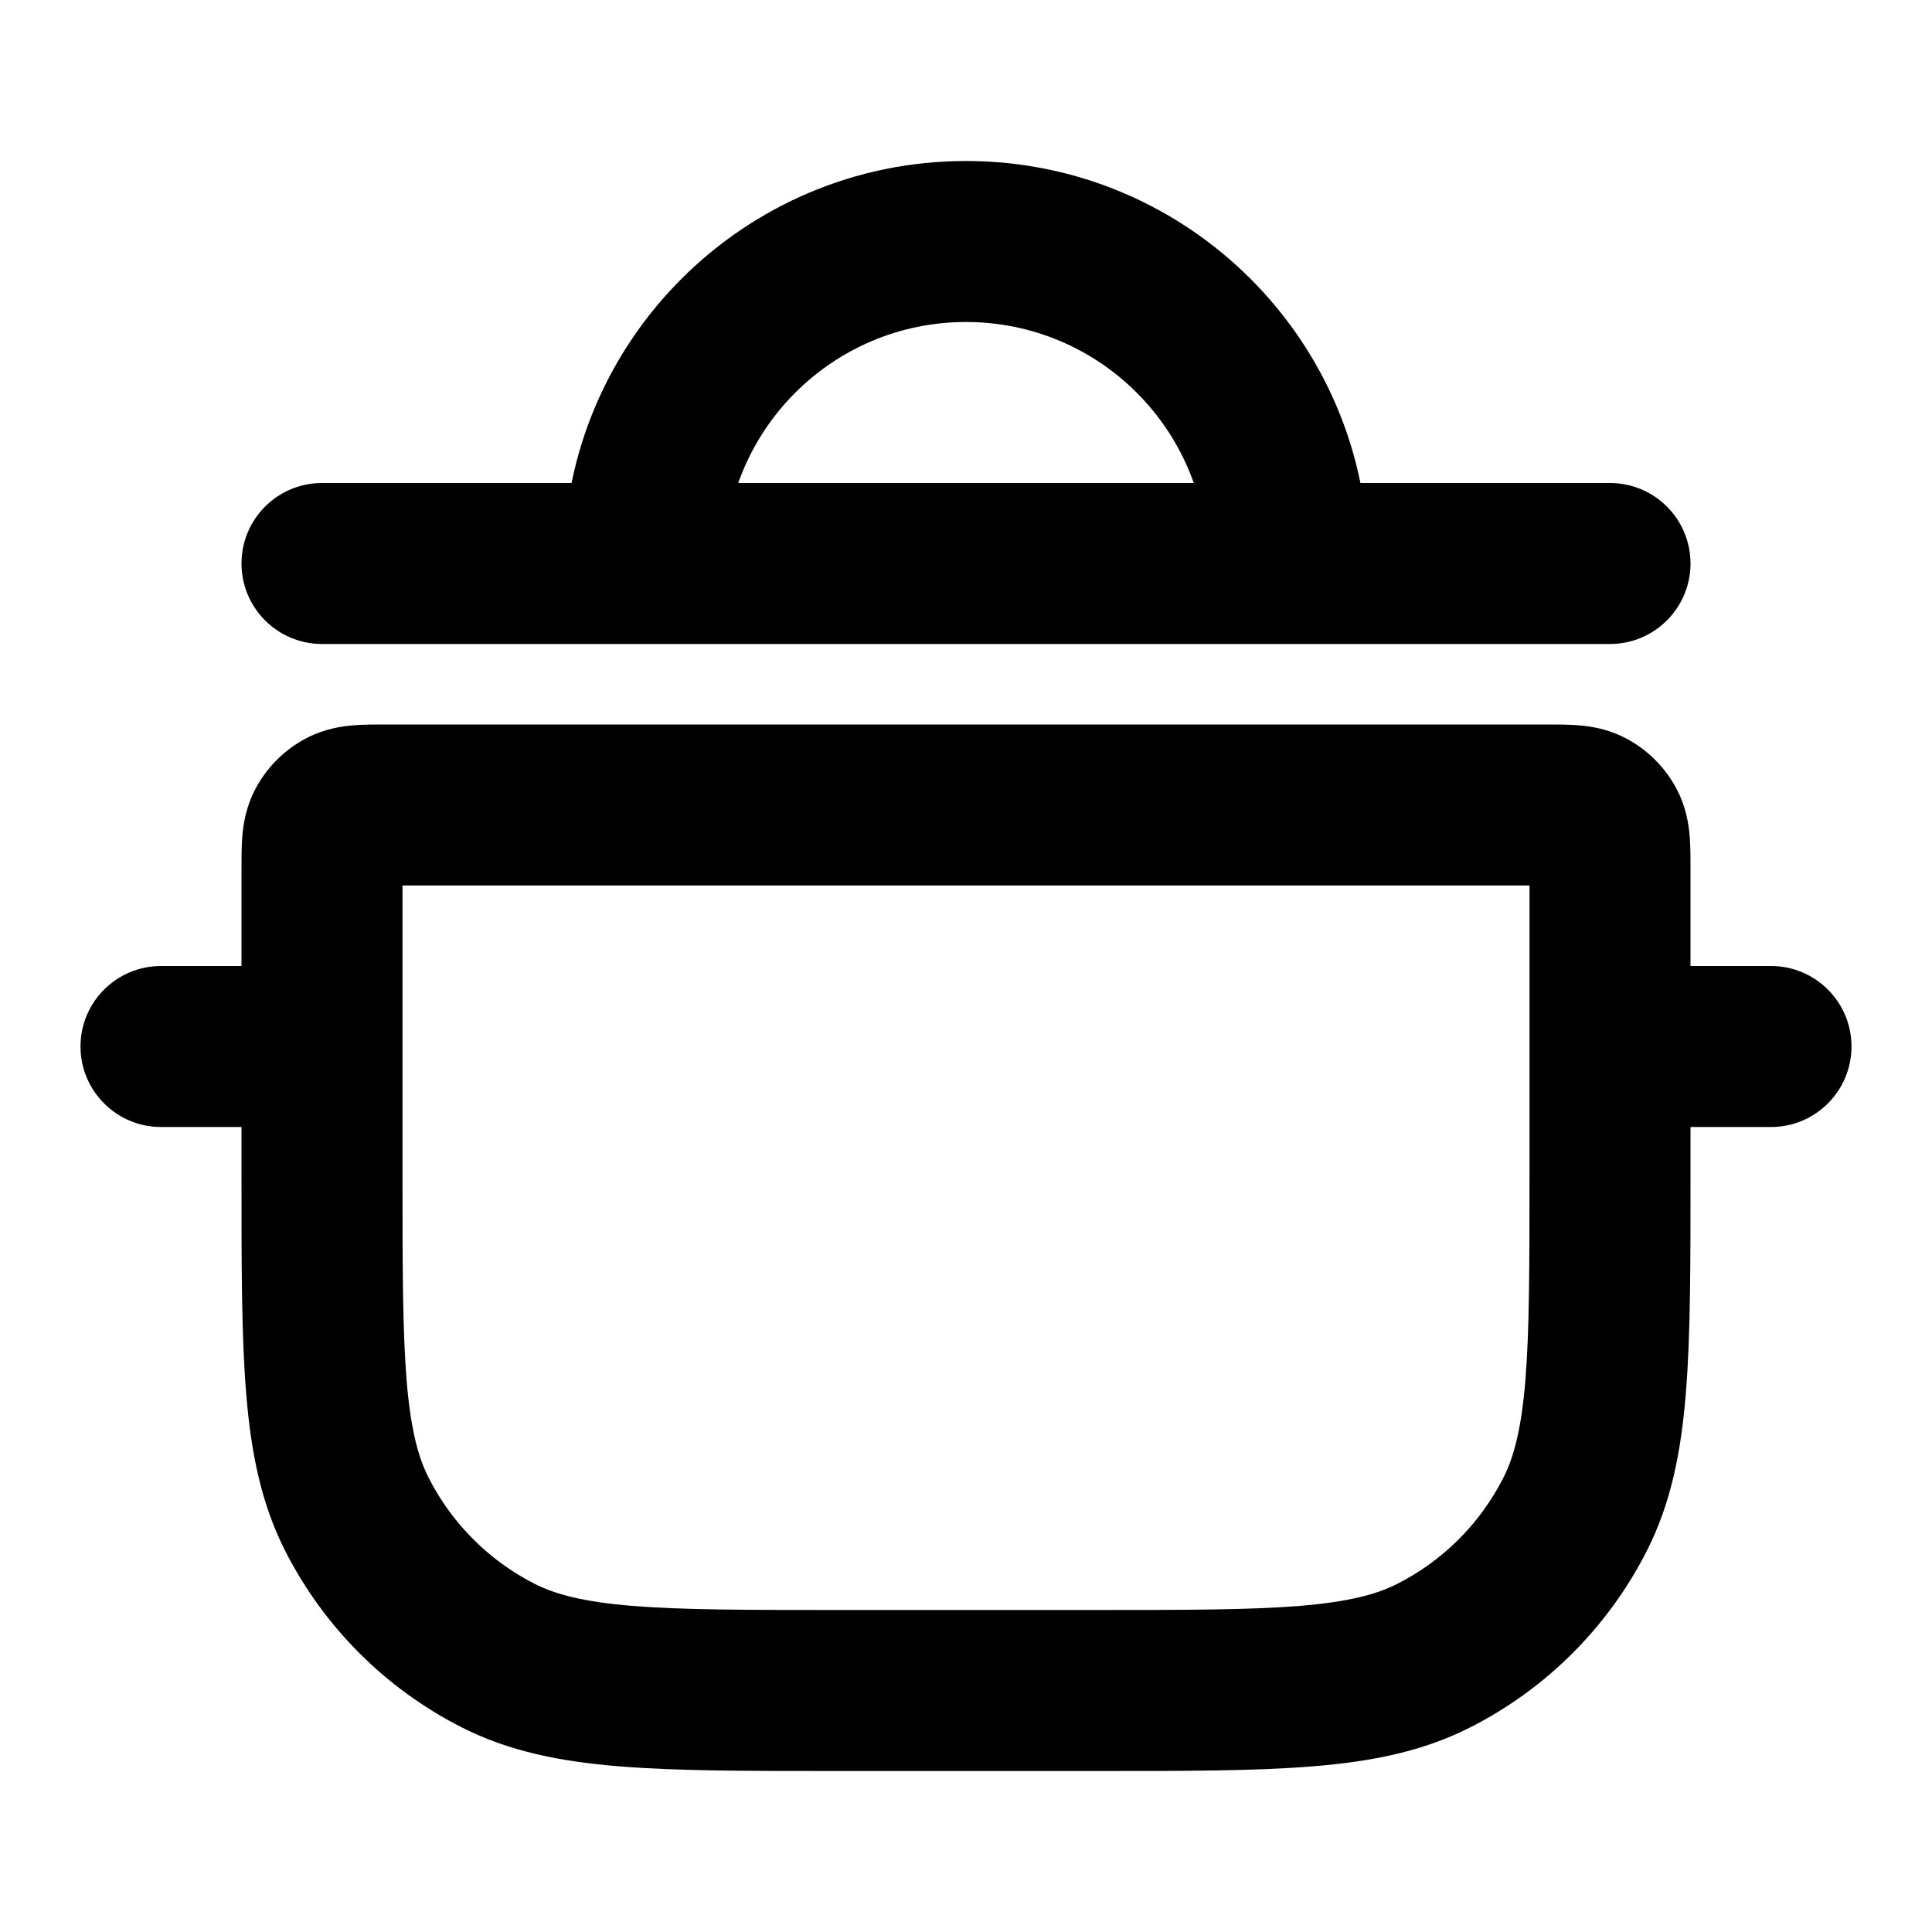 <svg viewBox="0 0 24 24" fill="none" xmlns="http://www.w3.org/2000/svg">
<path d="M6.184 20.564L6.638 19.673L6.184 20.564ZM4.436 18.816L5.327 18.362L4.436 18.816ZM19.564 18.816L18.673 18.362L19.564 18.816ZM17.816 20.564L17.362 19.673L17.816 20.564ZM19.727 10.055L19.273 10.945L19.727 10.055ZM19.945 10.273L19.055 10.727L19.945 10.273ZM4.273 10.055L4.727 10.945L4.273 10.055ZM4.054 10.273L4.946 10.727L4.054 10.273ZM4 6C3.448 6 3 6.448 3 7C3 7.552 3.448 8 4 8V6ZM20 8C20.552 8 21 7.552 21 7C21 6.448 20.552 6 20 6V8ZM20 12C19.448 12 19 12.448 19 13C19 13.552 19.448 14 20 14V12ZM22 14C22.552 14 23 13.552 23 13C23 12.448 22.552 12 22 12V14ZM2 12C1.448 12 1 12.448 1 13C1 13.552 1.448 14 2 14V12ZM4 14C4.552 14 5 13.552 5 13C5 12.448 4.552 12 4 12V14ZM4.8 11H19.2V9H4.8V11ZM19 10.8V14.6H21V10.8H19ZM13.6 20H10.4V22H13.6V20ZM5 14.6V10.8H3V14.6H5ZM10.4 20C9.263 20 8.471 19.999 7.854 19.949C7.249 19.899 6.901 19.807 6.638 19.673L5.73 21.455C6.322 21.757 6.963 21.883 7.691 21.942C8.409 22.001 9.296 22 10.4 22V20ZM3 14.6C3 15.704 2.999 16.591 3.058 17.309C3.117 18.038 3.243 18.678 3.545 19.27L5.327 18.362C5.193 18.099 5.101 17.751 5.051 17.146C5.001 16.529 5 15.737 5 14.6H3ZM6.638 19.673C6.074 19.385 5.615 18.927 5.327 18.362L3.545 19.27C4.024 20.211 4.789 20.976 5.73 21.455L6.638 19.673ZM19 14.6C19 15.737 18.999 16.529 18.949 17.146C18.899 17.751 18.807 18.099 18.673 18.362L20.455 19.27C20.757 18.678 20.883 18.038 20.942 17.309C21.001 16.591 21 15.704 21 14.6H19ZM13.6 22C14.704 22 15.591 22.001 16.309 21.942C17.038 21.883 17.678 21.757 18.27 21.455L17.362 19.673C17.099 19.807 16.751 19.899 16.146 19.949C15.529 19.999 14.737 20 13.6 20V22ZM18.673 18.362C18.385 18.927 17.927 19.385 17.362 19.673L18.27 21.455C19.211 20.976 19.976 20.211 20.455 19.27L18.673 18.362ZM19.2 11C19.272 11 19.325 11 19.37 11.001C19.415 11.001 19.437 11.003 19.447 11.004C19.457 11.004 19.441 11.004 19.41 10.996C19.376 10.988 19.327 10.973 19.273 10.945L20.181 9.163C19.963 9.052 19.755 9.022 19.61 9.01C19.476 8.999 19.323 9 19.2 9V11ZM21 10.8C21 10.677 21.001 10.524 20.99 10.39C20.978 10.245 20.948 10.037 20.837 9.819L19.055 10.727C19.027 10.673 19.012 10.624 19.004 10.59C18.996 10.559 18.996 10.543 18.997 10.553C18.997 10.563 18.999 10.585 18.999 10.63C19 10.675 19 10.728 19 10.8H21ZM19.273 10.945C19.179 10.898 19.102 10.821 19.055 10.727L20.837 9.819C20.693 9.537 20.463 9.307 20.181 9.163L19.273 10.945ZM4.8 9C4.676 9 4.524 8.999 4.39 9.01C4.245 9.022 4.037 9.052 3.819 9.163L4.727 10.945C4.673 10.973 4.624 10.988 4.59 10.996C4.559 11.004 4.543 11.004 4.553 11.004C4.563 11.003 4.586 11.001 4.63 11.001C4.675 11 4.728 11 4.8 11V9ZM5 10.8C5 10.728 5 10.675 5.001 10.63C5.001 10.585 5.003 10.563 5.003 10.553C5.004 10.543 5.004 10.559 4.996 10.59C4.988 10.624 4.973 10.673 4.946 10.727L3.163 9.819C3.052 10.037 3.022 10.245 3.01 10.39C2.999 10.524 3 10.677 3 10.8H5ZM3.819 9.163C3.537 9.307 3.307 9.537 3.163 9.819L4.946 10.727C4.898 10.821 4.821 10.898 4.727 10.945L3.819 9.163ZM4 8H20V6H4V8ZM9 7C9 5.343 10.343 4 12 4V2C9.239 2 7 4.239 7 7H9ZM12 4C13.657 4 15 5.343 15 7H17C17 4.239 14.761 2 12 2V4ZM20 14H22V12H20V14ZM2 14H4V12H2V14Z" fill="currentColor"/>
</svg>
